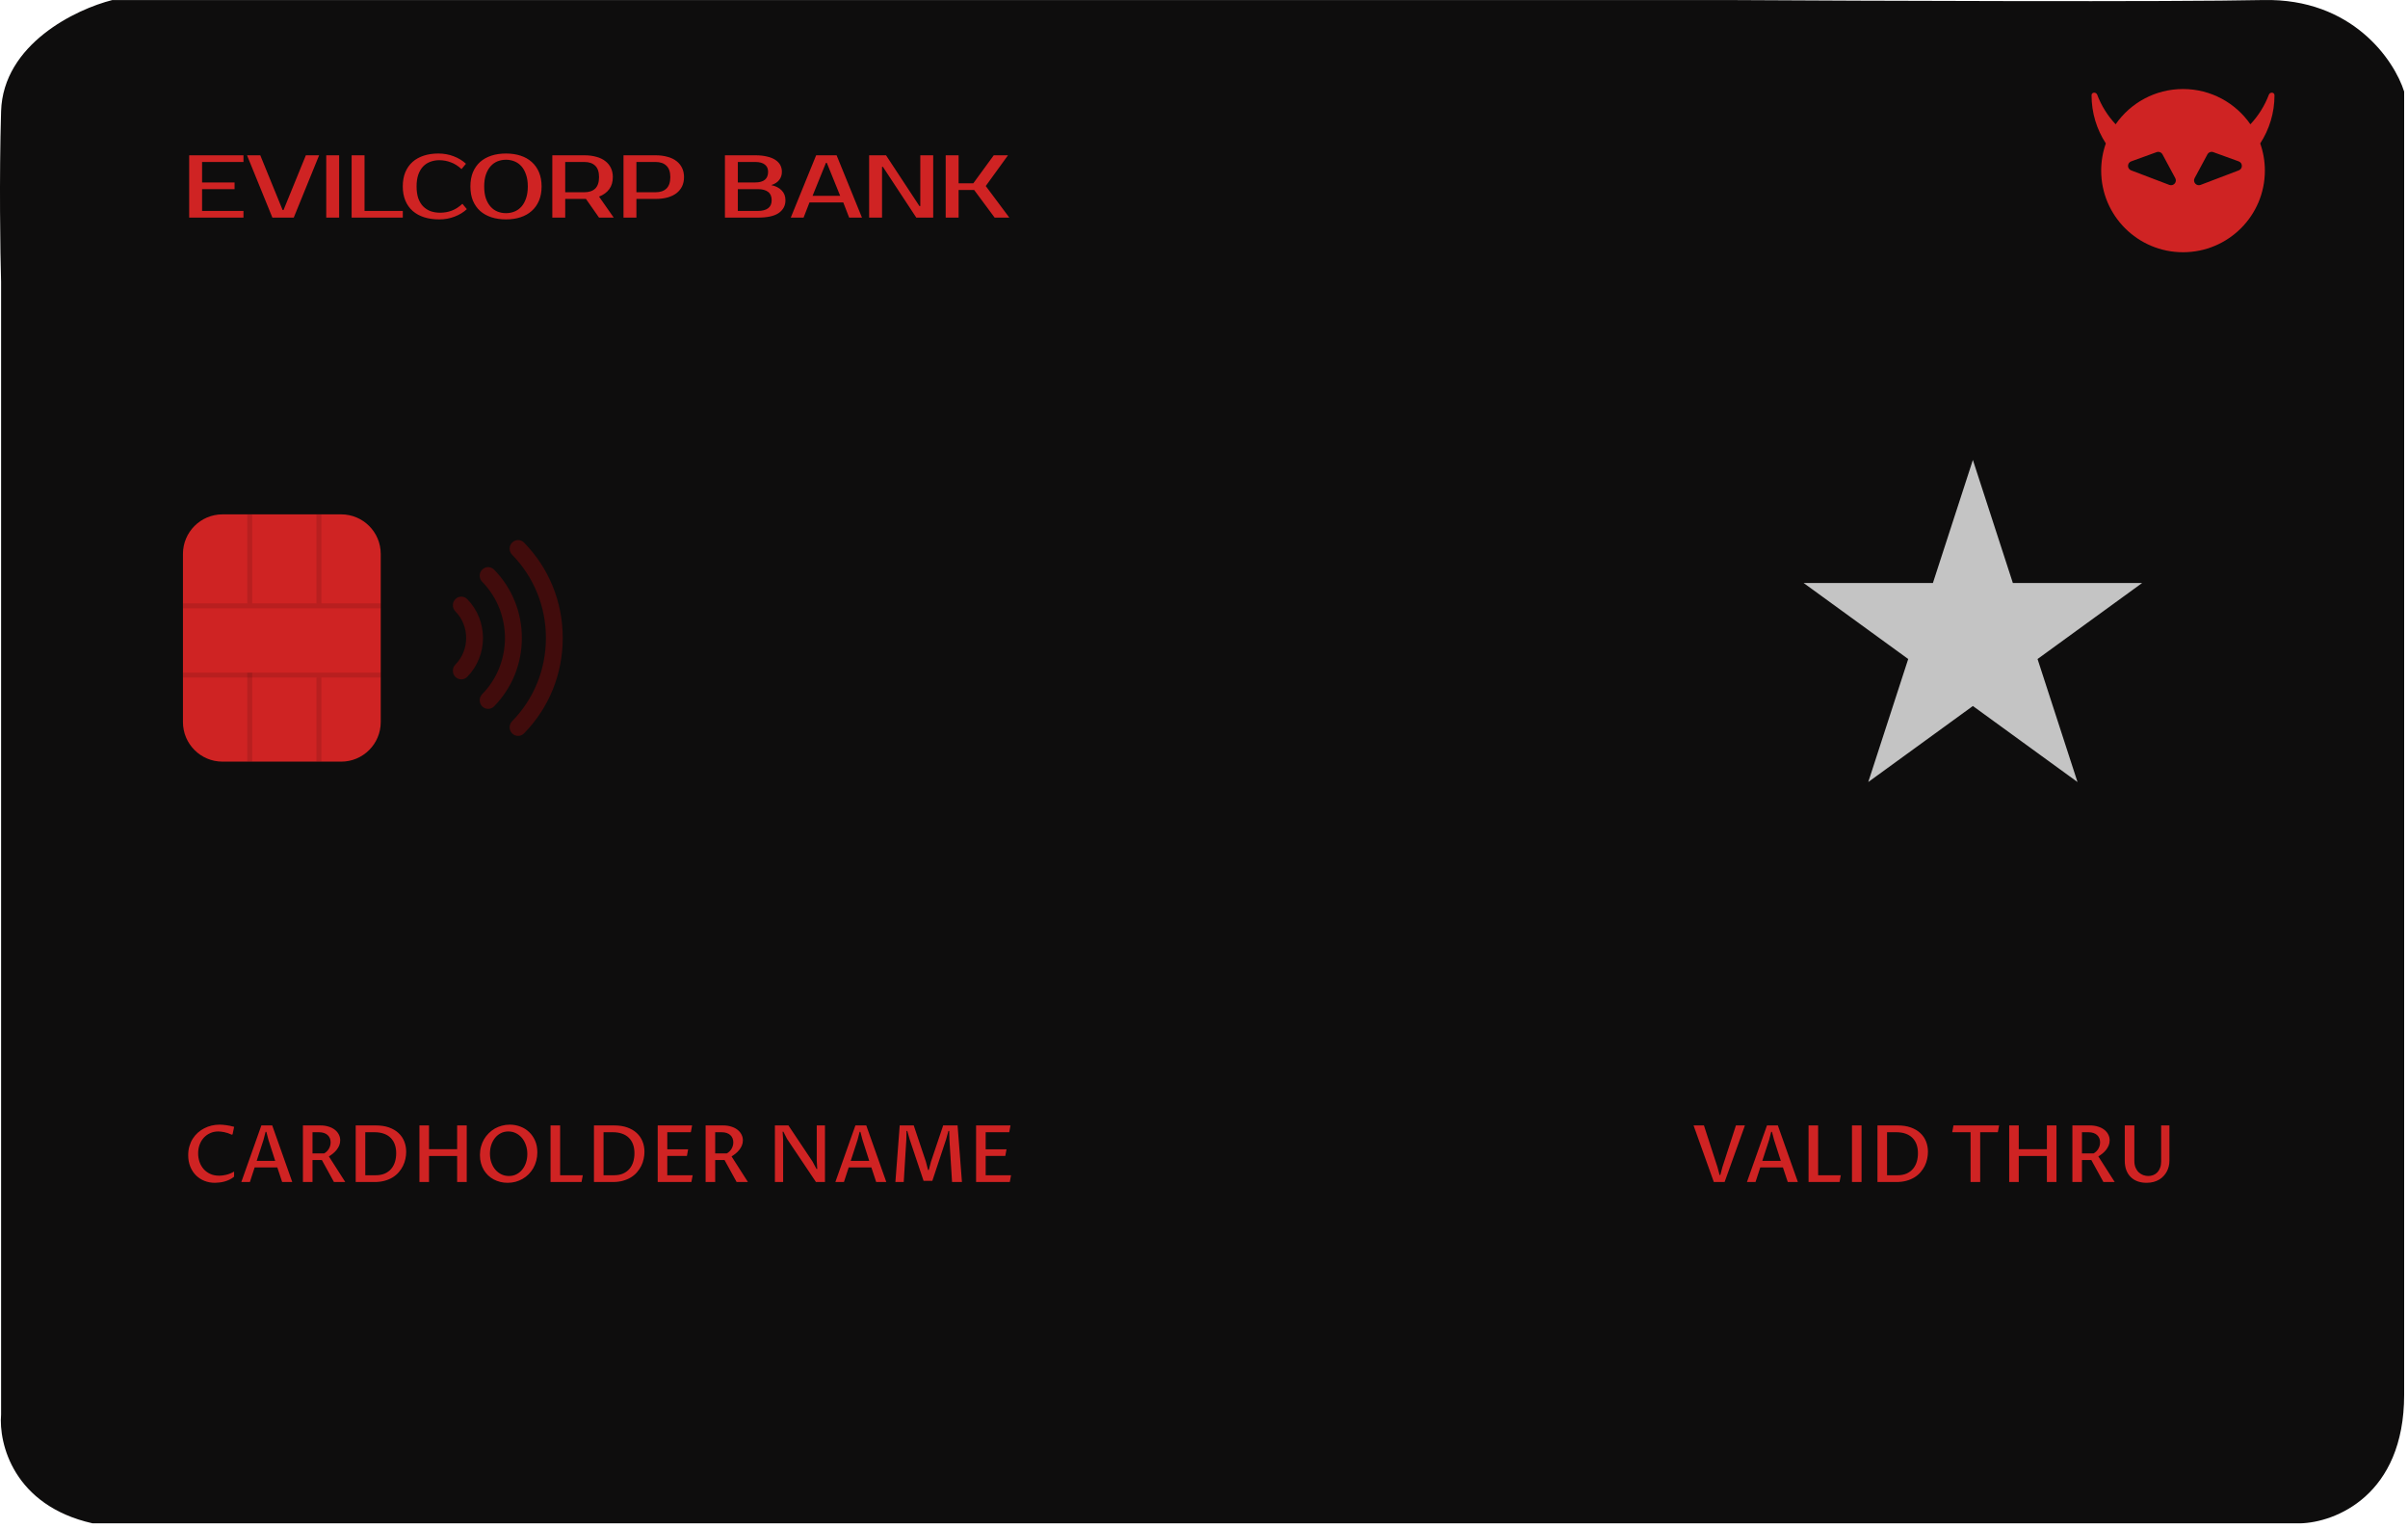 <svg width="487" height="309" viewBox="0 0 487 309" fill="none" xmlns="http://www.w3.org/2000/svg">
<path d="M465.221 308.009H18.721C2.721 304.409 -0.279 291.843 0.221 286.009V230.509V122.009V57.009C0.054 51.176 -0.179 36.109 0.221 22.509C0.621 8.909 15.387 1.843 22.721 0.009H38.721H349.221C377.888 0.176 439.721 0.409 457.721 0.009C475.721 -0.391 484.221 12.176 486.221 18.509V76.509V234.509V282.009C486.221 302.409 472.221 307.843 465.221 308.009Z" fill="#0E0D0D"/>
<path d="M351.078 227.555H352.898L348.789 239H346.609L342.508 227.555H344.609L347.336 235.961L347.773 237.578H347.922L348.352 235.961L351.078 227.555ZM360.586 236.047H356L355.039 239H353.305L357.359 227.555H359.555L363.609 239H361.562L360.586 236.047ZM360.156 234.719L358.797 230.484L358.367 228.852H358.211L357.789 230.484L356.414 234.719H360.156ZM365.766 239V227.555H367.703V237.625H372.289L372.031 239H365.766ZM376.484 239H374.547V227.555H376.484V239ZM379.703 227.555H383.773C384.779 227.555 385.664 227.69 386.43 227.961C387.195 228.232 387.836 228.607 388.352 229.086C388.867 229.56 389.255 230.122 389.516 230.773C389.781 231.424 389.914 232.13 389.914 232.891C389.914 233.37 389.859 233.854 389.75 234.344C389.646 234.833 389.482 235.305 389.258 235.758C389.034 236.206 388.75 236.628 388.406 237.023C388.062 237.419 387.651 237.766 387.172 238.062C386.698 238.354 386.154 238.583 385.539 238.75C384.93 238.917 384.247 239 383.492 239H379.703V227.555ZM381.641 237.625H383.781C384.479 237.625 385.086 237.51 385.602 237.281C386.117 237.047 386.544 236.732 386.883 236.336C387.221 235.935 387.474 235.466 387.641 234.93C387.807 234.388 387.891 233.807 387.891 233.188C387.891 232.51 387.794 231.909 387.602 231.383C387.409 230.857 387.125 230.411 386.75 230.047C386.38 229.682 385.924 229.406 385.383 229.219C384.841 229.026 384.224 228.93 383.531 228.93H381.641V237.625ZM400.477 239H398.531V228.93H394.82L395.078 227.555H404.305L404.047 228.93H400.477V239ZM406.344 239V227.555H408.281V232.359H413.969V227.555H415.906V239H413.969V233.734H408.281V239H406.344ZM421.062 234.547V239H419.125V227.555H422.648C423.273 227.555 423.833 227.635 424.328 227.797C424.828 227.953 425.25 228.169 425.594 228.445C425.938 228.716 426.201 229.034 426.383 229.398C426.57 229.763 426.664 230.154 426.664 230.57C426.664 230.94 426.596 231.286 426.461 231.609C426.326 231.932 426.148 232.232 425.93 232.508C425.711 232.779 425.464 233.026 425.188 233.25C424.917 233.469 424.646 233.659 424.375 233.82L427.688 239H425.398L422.953 234.547H421.062ZM421.062 233.211H423.414C423.607 233.107 423.784 232.977 423.945 232.82C424.107 232.664 424.245 232.49 424.359 232.297C424.479 232.099 424.57 231.888 424.633 231.664C424.695 231.44 424.727 231.208 424.727 230.969C424.727 230.682 424.677 230.414 424.578 230.164C424.479 229.914 424.331 229.698 424.133 229.516C423.94 229.333 423.695 229.19 423.398 229.086C423.107 228.982 422.766 228.93 422.375 228.93H421.062V233.211ZM431.656 227.555V234.719C431.656 235.245 431.737 235.701 431.898 236.086C432.065 236.471 432.281 236.789 432.547 237.039C432.818 237.289 433.122 237.477 433.461 237.602C433.799 237.721 434.141 237.781 434.484 237.781C434.839 237.781 435.172 237.719 435.484 237.594C435.802 237.469 436.078 237.284 436.312 237.039C436.547 236.794 436.732 236.487 436.867 236.117C437.008 235.747 437.078 235.315 437.078 234.82V227.555H438.75V234.711C438.75 235.065 438.708 235.422 438.625 235.781C438.547 236.135 438.424 236.477 438.258 236.805C438.091 237.133 437.88 237.44 437.625 237.727C437.375 238.013 437.078 238.263 436.734 238.477C436.391 238.685 436 238.852 435.562 238.977C435.13 239.096 434.651 239.156 434.125 239.156C433.469 239.156 432.87 239.06 432.328 238.867C431.786 238.669 431.32 238.38 430.93 238C430.544 237.62 430.245 237.154 430.031 236.602C429.823 236.044 429.719 235.406 429.719 234.688V227.555H431.656Z" fill="#CF2323"/>
<path d="M47.344 237.914C47.068 238.154 46.76 238.354 46.422 238.516C46.089 238.672 45.747 238.799 45.398 238.898C45.055 238.992 44.714 239.057 44.375 239.094C44.042 239.135 43.74 239.156 43.469 239.156C42.703 239.156 41.99 239.023 41.328 238.758C40.672 238.492 40.102 238.117 39.617 237.633C39.133 237.143 38.753 236.555 38.477 235.867C38.2 235.174 38.062 234.406 38.062 233.562C38.062 232.917 38.143 232.318 38.305 231.766C38.466 231.208 38.69 230.703 38.977 230.25C39.263 229.792 39.604 229.385 40 229.031C40.396 228.677 40.828 228.38 41.297 228.141C41.766 227.896 42.263 227.711 42.789 227.586C43.315 227.461 43.854 227.398 44.406 227.398C44.583 227.398 44.784 227.406 45.008 227.422C45.232 227.438 45.471 227.464 45.727 227.5C45.982 227.531 46.245 227.576 46.516 227.633C46.792 227.685 47.07 227.753 47.352 227.836L47.039 229.352L46.883 229.43C46.341 229.18 45.833 229.008 45.359 228.914C44.891 228.82 44.484 228.773 44.141 228.773C43.547 228.773 43 228.888 42.5 229.117C42 229.341 41.57 229.651 41.211 230.047C40.852 230.443 40.57 230.911 40.367 231.453C40.169 231.99 40.07 232.568 40.07 233.188C40.07 233.797 40.164 234.375 40.352 234.922C40.539 235.469 40.812 235.951 41.172 236.367C41.536 236.779 41.982 237.107 42.508 237.352C43.034 237.596 43.638 237.719 44.32 237.719C44.753 237.719 45.227 237.659 45.742 237.539C46.258 237.419 46.792 237.203 47.344 236.891V237.914ZM56.086 236.047H51.5L50.539 239H48.805L52.859 227.555H55.055L59.109 239H57.062L56.086 236.047ZM55.656 234.719L54.297 230.484L53.867 228.852H53.711L53.289 230.484L51.914 234.719H55.656ZM63.203 234.547V239H61.266V227.555H64.789C65.414 227.555 65.974 227.635 66.469 227.797C66.969 227.953 67.391 228.169 67.734 228.445C68.078 228.716 68.341 229.034 68.523 229.398C68.711 229.763 68.805 230.154 68.805 230.57C68.805 230.94 68.737 231.286 68.602 231.609C68.466 231.932 68.289 232.232 68.07 232.508C67.852 232.779 67.604 233.026 67.328 233.25C67.057 233.469 66.787 233.659 66.516 233.82L69.828 239H67.539L65.094 234.547H63.203ZM63.203 233.211H65.555C65.747 233.107 65.924 232.977 66.086 232.82C66.247 232.664 66.385 232.49 66.5 232.297C66.62 232.099 66.711 231.888 66.773 231.664C66.836 231.44 66.867 231.208 66.867 230.969C66.867 230.682 66.818 230.414 66.719 230.164C66.62 229.914 66.471 229.698 66.273 229.516C66.081 229.333 65.836 229.19 65.539 229.086C65.247 228.982 64.906 228.93 64.516 228.93H63.203V233.211ZM71.938 227.555H76.008C77.013 227.555 77.898 227.69 78.664 227.961C79.43 228.232 80.07 228.607 80.586 229.086C81.102 229.56 81.49 230.122 81.75 230.773C82.016 231.424 82.148 232.13 82.148 232.891C82.148 233.37 82.094 233.854 81.984 234.344C81.88 234.833 81.716 235.305 81.492 235.758C81.268 236.206 80.984 236.628 80.641 237.023C80.297 237.419 79.885 237.766 79.406 238.062C78.932 238.354 78.388 238.583 77.773 238.75C77.164 238.917 76.482 239 75.727 239H71.938V227.555ZM73.875 237.625H76.016C76.713 237.625 77.32 237.51 77.836 237.281C78.352 237.047 78.779 236.732 79.117 236.336C79.456 235.935 79.708 235.466 79.875 234.93C80.042 234.388 80.125 233.807 80.125 233.188C80.125 232.51 80.029 231.909 79.836 231.383C79.643 230.857 79.359 230.411 78.984 230.047C78.615 229.682 78.159 229.406 77.617 229.219C77.076 229.026 76.458 228.93 75.766 228.93H73.875V237.625ZM84.828 239V227.555H86.766V232.359H92.453V227.555H94.391V239H92.453V233.734H86.766V239H84.828ZM102.922 237.781C103.484 237.781 103.995 237.664 104.453 237.43C104.911 237.195 105.302 236.878 105.625 236.477C105.953 236.07 106.206 235.596 106.383 235.055C106.56 234.513 106.648 233.935 106.648 233.32C106.648 232.669 106.549 232.068 106.352 231.516C106.159 230.958 105.891 230.477 105.547 230.07C105.203 229.664 104.797 229.346 104.328 229.117C103.859 228.888 103.352 228.773 102.805 228.773C102.237 228.773 101.724 228.893 101.266 229.133C100.807 229.372 100.417 229.698 100.094 230.109C99.771 230.516 99.521 230.99 99.344 231.531C99.172 232.073 99.086 232.648 99.086 233.258C99.086 233.909 99.182 234.51 99.375 235.062C99.568 235.615 99.833 236.091 100.172 236.492C100.516 236.893 100.922 237.208 101.391 237.438C101.859 237.667 102.37 237.781 102.922 237.781ZM102.656 239.156C102.151 239.156 101.661 239.099 101.188 238.984C100.714 238.865 100.268 238.695 99.852 238.477C99.44 238.253 99.062 237.979 98.719 237.656C98.38 237.333 98.086 236.964 97.836 236.547C97.591 236.13 97.401 235.672 97.266 235.172C97.13 234.667 97.062 234.125 97.062 233.547C97.062 232.948 97.135 232.38 97.281 231.844C97.427 231.307 97.63 230.812 97.891 230.359C98.156 229.906 98.474 229.497 98.844 229.133C99.213 228.763 99.62 228.451 100.062 228.195C100.51 227.94 100.99 227.745 101.5 227.609C102.01 227.469 102.542 227.398 103.094 227.398C103.839 227.398 104.547 227.526 105.219 227.781C105.896 228.031 106.49 228.398 107 228.883C107.51 229.362 107.917 229.948 108.219 230.641C108.521 231.333 108.672 232.12 108.672 233C108.672 233.594 108.599 234.159 108.453 234.695C108.312 235.232 108.112 235.729 107.852 236.188C107.591 236.641 107.279 237.052 106.914 237.422C106.549 237.786 106.143 238.099 105.695 238.359C105.253 238.615 104.773 238.812 104.258 238.953C103.747 239.089 103.214 239.156 102.656 239.156ZM111.344 239V227.555H113.281V237.625H117.867L117.609 239H111.344ZM120.125 227.555H124.195C125.201 227.555 126.086 227.69 126.852 227.961C127.617 228.232 128.258 228.607 128.773 229.086C129.289 229.56 129.677 230.122 129.938 230.773C130.203 231.424 130.336 232.13 130.336 232.891C130.336 233.37 130.281 233.854 130.172 234.344C130.068 234.833 129.904 235.305 129.68 235.758C129.456 236.206 129.172 236.628 128.828 237.023C128.484 237.419 128.073 237.766 127.594 238.062C127.12 238.354 126.576 238.583 125.961 238.75C125.352 238.917 124.669 239 123.914 239H120.125V227.555ZM122.062 237.625H124.203C124.901 237.625 125.508 237.51 126.023 237.281C126.539 237.047 126.966 236.732 127.305 236.336C127.643 235.935 127.896 235.466 128.062 234.93C128.229 234.388 128.312 233.807 128.312 233.188C128.312 232.51 128.216 231.909 128.023 231.383C127.831 230.857 127.547 230.411 127.172 230.047C126.802 229.682 126.346 229.406 125.805 229.219C125.263 229.026 124.646 228.93 123.953 228.93H122.062V237.625ZM133.016 239V227.555H139.977L139.719 228.93H134.953V232.383H139.172L138.922 233.719H134.953V237.625H140.086L139.828 239H133.016ZM144.641 234.547V239H142.703V227.555H146.227C146.852 227.555 147.411 227.635 147.906 227.797C148.406 227.953 148.828 228.169 149.172 228.445C149.516 228.716 149.779 229.034 149.961 229.398C150.148 229.763 150.242 230.154 150.242 230.57C150.242 230.94 150.174 231.286 150.039 231.609C149.904 231.932 149.727 232.232 149.508 232.508C149.289 232.779 149.042 233.026 148.766 233.25C148.495 233.469 148.224 233.659 147.953 233.82L151.266 239H148.977L146.531 234.547H144.641ZM144.641 233.211H146.992C147.185 233.107 147.362 232.977 147.523 232.82C147.685 232.664 147.823 232.49 147.938 232.297C148.057 232.099 148.148 231.888 148.211 231.664C148.273 231.44 148.305 231.208 148.305 230.969C148.305 230.682 148.255 230.414 148.156 230.164C148.057 229.914 147.909 229.698 147.711 229.516C147.518 229.333 147.273 229.19 146.977 229.086C146.685 228.982 146.344 228.93 145.953 228.93H144.641V233.211ZM156.719 239V227.555H159.453L164.32 234.844L165.125 236.352H165.281L165.18 234.648V227.555H166.844V239H165.023L159.172 230.273L158.438 228.828H158.281L158.383 230.492V239H156.719ZM176.227 236.047H171.641L170.68 239H168.945L173 227.555H175.195L179.25 239H177.203L176.227 236.047ZM175.797 234.719L174.438 230.484L174.008 228.852H173.852L173.43 230.484L172.055 234.719H175.797ZM181.086 239L181.961 227.555H184.797L187.25 234.867L187.688 236.57H187.844L188.289 234.867L190.75 227.555H193.664L194.547 239H192.547L192.016 230.445L191.969 228.664H191.812L191.344 230.367L188.555 238.766H186.789L183.977 230.383L183.492 228.664H183.336L183.297 230.43L182.773 239H181.086ZM197.406 239V227.555H204.367L204.109 228.93H199.344V232.383H203.562L203.312 233.719H199.344V237.625H204.477L204.219 239H197.406Z" fill="#CF2323"/>
<g clip-path="url(#clip0)">
<path d="M77 146L77 112C77 107.582 73.418 104 69 104L45 104C40.582 104 37 107.582 37 112L37 146C37 150.418 40.582 154 45 154L69 154C73.418 154 77 150.418 77 146Z" fill="#CF2323"/>
<path d="M64.5 104L64.5 122" stroke="black" stroke-opacity="0.11"/>
<path d="M64.5 137L64.5 154" stroke="black" stroke-opacity="0.11"/>
<path d="M77 136.5L37 136.5" stroke="black" stroke-opacity="0.11"/>
<path d="M50.5 104L50.5 122" stroke="black" stroke-opacity="0.11"/>
<path d="M50.5 136L50.5 154" stroke="black" stroke-opacity="0.11"/>
<path d="M77 122.5L37 122.5" stroke="black" stroke-opacity="0.11"/>
<g opacity="0.5">
<path opacity="0.5" d="M94.499 136.849C93.834 137.527 92.756 137.527 92.09 136.849C91.425 136.17 91.425 135.069 92.09 134.391C95.006 131.417 95.006 126.578 92.09 123.604C91.425 122.925 91.425 121.824 92.09 121.146C92.423 120.807 92.858 120.638 93.295 120.638C93.731 120.638 94.167 120.807 94.499 121.146C98.743 125.476 98.743 132.519 94.499 136.849Z" fill="#DB0707"/>
<path opacity="0.5" d="M99.927 142.819C99.262 143.497 98.183 143.497 97.517 142.819C96.852 142.14 96.852 141.04 97.517 140.361C103.661 134.096 103.661 123.9 97.517 117.635C96.852 116.956 96.852 115.855 97.517 115.178C97.85 114.839 98.286 114.668 98.722 114.668C99.159 114.668 99.594 114.839 99.927 115.178C103.546 118.869 105.539 123.777 105.539 128.998C105.539 134.218 103.546 139.127 99.927 142.819Z" fill="#DB0707"/>
<path opacity="0.5" d="M105.98 148.287C105.314 148.965 104.236 148.965 103.57 148.287C102.905 147.608 102.905 146.508 103.57 145.83C107.978 141.333 110.406 135.355 110.406 128.997C110.406 122.639 107.978 116.662 103.57 112.167C102.905 111.487 102.905 110.387 103.57 109.709C103.903 109.37 104.339 109.2 104.775 109.2C105.211 109.2 105.647 109.37 105.98 109.709C111.031 114.861 113.812 121.712 113.812 128.997C113.812 136.284 111.031 143.135 105.98 148.287Z" fill="#DB0707"/>
</g>
</g>
<path d="M40.87 32.75V36.89H47.44V38.24H40.87V42.65H49.24V44H38.26V31.4H49.24V32.75H40.87ZM57.159 42.47H57.339L61.857 31.4H64.539L59.409 44H55.089L49.959 31.4H52.641L57.159 42.47ZM68.591 44H65.981V31.4H68.591V44ZM81.463 42.65V44H71.114V31.4H73.724V42.65H81.463ZM89.019 43.01C89.835 43.01 90.615 42.872 91.359 42.596C92.115 42.308 92.835 41.846 93.519 41.21L94.419 42.29C93.735 42.926 92.907 43.43 91.935 43.802C90.963 44.174 89.931 44.36 88.839 44.36C87.711 44.36 86.691 44.216 85.779 43.928C84.879 43.64 84.105 43.214 83.457 42.65C82.821 42.086 82.329 41.39 81.981 40.562C81.633 39.734 81.459 38.78 81.459 37.7C81.459 36.62 81.627 35.666 81.963 34.838C82.311 34.01 82.797 33.314 83.421 32.75C84.057 32.186 84.819 31.76 85.707 31.472C86.595 31.184 87.579 31.04 88.659 31.04C89.751 31.04 90.783 31.226 91.755 31.598C92.727 31.97 93.555 32.474 94.239 33.11L93.339 34.19C92.655 33.554 91.935 33.098 91.179 32.822C90.435 32.534 89.655 32.39 88.839 32.39C88.191 32.39 87.585 32.498 87.021 32.714C86.457 32.918 85.971 33.236 85.563 33.668C85.155 34.1 84.831 34.652 84.591 35.324C84.363 35.984 84.249 36.776 84.249 37.7C84.249 38.624 84.363 39.422 84.591 40.094C84.831 40.754 85.161 41.3 85.581 41.732C86.013 42.164 86.517 42.488 87.093 42.704C87.681 42.908 88.323 43.01 89.019 43.01ZM102.334 32.3C101.722 32.3 101.146 32.408 100.606 32.624C100.078 32.84 99.616 33.17 99.22 33.614C98.824 34.058 98.506 34.622 98.266 35.306C98.038 35.978 97.924 36.776 97.924 37.7C97.924 38.624 98.038 39.428 98.266 40.112C98.506 40.784 98.824 41.342 99.22 41.786C99.616 42.23 100.078 42.56 100.606 42.776C101.146 42.992 101.722 43.1 102.334 43.1C102.946 43.1 103.516 42.992 104.044 42.776C104.584 42.56 105.052 42.23 105.448 41.786C105.844 41.342 106.156 40.784 106.384 40.112C106.624 39.428 106.744 38.624 106.744 37.7C106.744 36.776 106.624 35.978 106.384 35.306C106.156 34.622 105.844 34.058 105.448 33.614C105.052 33.17 104.584 32.84 104.044 32.624C103.516 32.408 102.946 32.3 102.334 32.3ZM102.334 31.04C103.414 31.04 104.392 31.184 105.268 31.472C106.156 31.76 106.912 32.186 107.536 32.75C108.172 33.314 108.664 34.01 109.012 34.838C109.36 35.666 109.534 36.62 109.534 37.7C109.534 38.78 109.36 39.734 109.012 40.562C108.664 41.39 108.172 42.086 107.536 42.65C106.912 43.214 106.156 43.64 105.268 43.928C104.392 44.216 103.414 44.36 102.334 44.36C101.254 44.36 100.27 44.216 99.382 43.928C98.494 43.64 97.732 43.214 97.096 42.65C96.472 42.086 95.986 41.39 95.638 40.562C95.302 39.734 95.134 38.78 95.134 37.7C95.134 36.62 95.302 35.666 95.638 34.838C95.986 34.01 96.472 33.314 97.096 32.75C97.732 32.186 98.494 31.76 99.382 31.472C100.27 31.184 101.254 31.04 102.334 31.04ZM118.181 31.4C119.081 31.4 119.885 31.502 120.593 31.706C121.313 31.898 121.919 32.186 122.411 32.57C122.903 32.942 123.281 33.404 123.545 33.956C123.809 34.496 123.941 35.114 123.941 35.81C123.941 36.77 123.701 37.58 123.221 38.24C122.741 38.9 122.051 39.404 121.151 39.752L124.121 44H121.151L118.505 40.22H118.181H114.311V44H111.701V31.4H118.181ZM114.311 32.75V38.87H118.181C119.129 38.87 119.861 38.624 120.377 38.132C120.893 37.628 121.151 36.854 121.151 35.81C121.151 34.766 120.893 33.998 120.377 33.506C119.861 33.002 119.129 32.75 118.181 32.75H114.311ZM132.578 31.4C133.478 31.4 134.282 31.502 134.99 31.706C135.71 31.898 136.316 32.186 136.808 32.57C137.3 32.942 137.678 33.404 137.942 33.956C138.206 34.496 138.338 35.114 138.338 35.81C138.338 36.506 138.206 37.13 137.942 37.682C137.678 38.222 137.3 38.684 136.808 39.068C136.316 39.44 135.71 39.728 134.99 39.932C134.282 40.124 133.478 40.22 132.578 40.22H128.708V44H126.098V31.4H132.578ZM128.708 32.75V38.87H132.578C133.526 38.87 134.258 38.624 134.774 38.132C135.302 37.628 135.566 36.854 135.566 35.81C135.566 34.766 135.302 33.998 134.774 33.506C134.258 33.002 133.526 32.75 132.578 32.75H128.708ZM146.612 31.4H152.732C153.656 31.4 154.454 31.484 155.126 31.652C155.81 31.808 156.374 32.036 156.818 32.336C157.262 32.624 157.592 32.972 157.808 33.38C158.024 33.788 158.132 34.238 158.132 34.73C158.132 35.366 157.952 35.918 157.592 36.386C157.232 36.854 156.692 37.202 155.972 37.43C156.872 37.61 157.574 37.964 158.078 38.492C158.594 39.008 158.852 39.674 158.852 40.49C158.852 41.57 158.402 42.428 157.502 43.064C156.614 43.688 155.204 44 153.272 44H146.612V31.4ZM149.222 38.24V42.65H153.272C154.172 42.65 154.862 42.47 155.342 42.11C155.822 41.75 156.062 41.21 156.062 40.49C156.062 39.722 155.822 39.158 155.342 38.798C154.862 38.426 154.172 38.24 153.272 38.24H149.222ZM152.732 36.89C154.472 36.89 155.342 36.17 155.342 34.73C155.342 34.094 155.12 33.608 154.676 33.272C154.244 32.924 153.596 32.75 152.732 32.75H149.222V36.89H152.732ZM164.338 39.59H169.918L167.218 32.93H167.038L164.338 39.59ZM169.198 31.4L174.328 44H171.736L170.548 40.94H163.708L162.52 44H159.928L165.058 31.4H169.198ZM188.734 31.4V44H185.314L178.564 33.74H178.384V44H175.774V31.4H179.194L185.944 41.66H186.124V31.4H188.734ZM199.36 37.61L204.13 44H201.16L197.02 38.42H193.87V44H191.26V31.4H193.87V37.07H196.84L200.98 31.4H203.86L199.36 37.61Z" fill="#CF2323"/>
<path fill-rule="evenodd" clip-rule="evenodd" d="M441.5 51C450.642 51 458.053 43.613 458.053 34.5C458.053 32.573 457.721 30.723 457.112 29.004C458.941 26.189 460 22.847 460 19.262C460 18.613 459.083 18.552 458.854 19.159C458.012 21.389 456.736 23.413 455.127 25.131C452.141 20.823 447.151 18 441.5 18C435.849 18 430.859 20.823 427.873 25.131C426.264 23.413 424.988 21.389 424.146 19.159C423.917 18.552 423 18.613 423 19.262C423 22.847 424.059 26.189 425.888 29.004C425.279 30.723 424.947 32.573 424.947 34.5C424.947 43.613 432.358 51 441.5 51ZM436.158 30.763C436.613 30.598 437.12 30.791 437.349 31.217L439.934 36.021C440.36 36.813 439.571 37.707 438.729 37.386L431.004 34.446C430.162 34.126 430.171 32.934 431.019 32.627L436.158 30.763ZM447.622 30.763C447.167 30.598 446.66 30.791 446.431 31.217L443.846 36.021C443.42 36.813 444.209 37.707 445.052 37.386L452.776 34.446C453.618 34.126 453.609 32.934 452.761 32.627L447.622 30.763Z" fill="#CF2323"/>
<path d="M399 93L407.083 117.875H433.238L412.078 133.249L420.16 158.125L399 142.751L377.84 158.125L385.922 133.249L364.762 117.875H390.917L399 93Z" fill="#C4C4C4"/>
<defs>
<clipPath id="clip0">
<rect width="50" height="84" fill="white" transform="translate(121 104) rotate(90)"/>
</clipPath>
</defs>
</svg>
